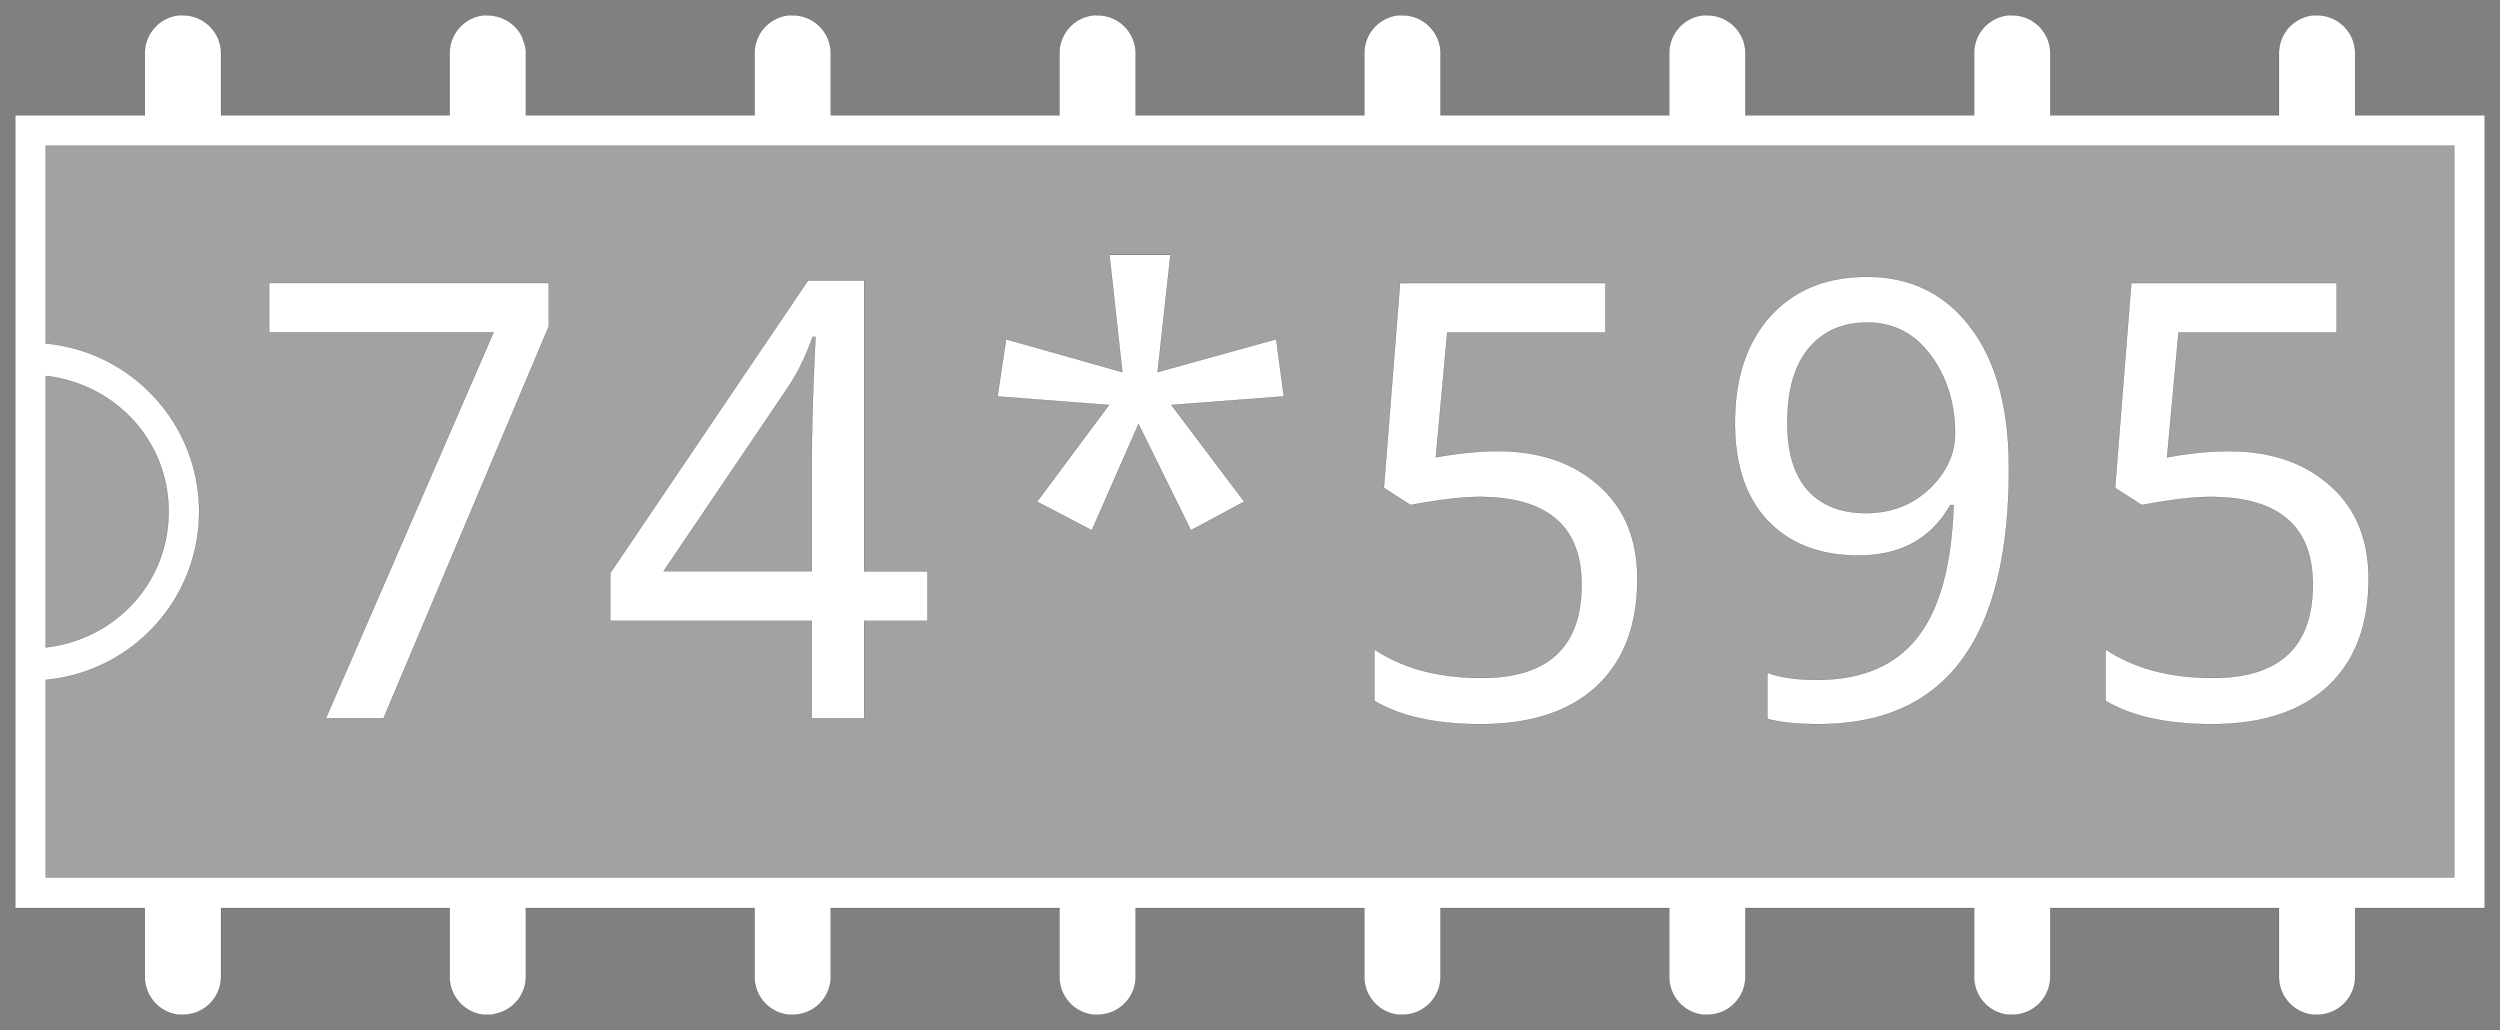 <?xml version="1.0" encoding="UTF-8" standalone="no"?>
<!-- Created with Inkscape (http://www.inkscape.org/) -->

<svg
   xmlns:dc="http://purl.org/dc/elements/1.1/"
   xmlns:cc="http://creativecommons.org/ns#"
   xmlns:rdf="http://www.w3.org/1999/02/22-rdf-syntax-ns#"
   xmlns:svg="http://www.w3.org/2000/svg"
   xmlns="http://www.w3.org/2000/svg"
   xmlns:sodipodi="http://sodipodi.sourceforge.net/DTD/sodipodi-0.dtd"
   xmlns:inkscape="http://www.inkscape.org/namespaces/inkscape"
   width="164"
   height="67.57"
   id="svg15747"
   version="1.1"
   inkscape:version="0.48.5 r10040"
   sodipodi:docname="74595_dil.svg">
  <rect width="100%" height="100%" fill="#808080" stroke="none"/>
  <defs
     id="defs15749" />
  <sodipodi:namedview
     id="base"
     pagecolor="#000000"
     bordercolor="#666666"
     borderopacity="1.0"
     inkscape:pageopacity="0"
     inkscape:pageshadow="2"
     inkscape:zoom="2.8"
     inkscape:cx="56.398834"
     inkscape:cy="45.154967"
     inkscape:document-units="px"
     inkscape:current-layer="layer1"
     showgrid="false"
     fit-margin-top="1"
     fit-margin-left="1"
     fit-margin-right="1"
     fit-margin-bottom="1"
     inkscape:window-width="1366"
     inkscape:window-height="702"
     inkscape:window-x="0"
     inkscape:window-y="27"
     inkscape:window-maximized="1" />
  <g
     inkscape:label="Layer 1"
     inkscape:groupmode="layer"
     id="layer1"
     transform="translate(-293,-498.809)">
    <rect
       style="fill:#ffffff;fill-opacity:0.267;stroke:none"
       id="rect20413"
       width="160"
       height="50"
       x="2.143"
       y="8.641"
       transform="translate(293,498.809)" />
    <path
       style="font-size:medium;font-style:normal;font-variant:normal;font-weight:normal;font-stretch:normal;text-indent:0;text-align:start;text-decoration:none;line-height:normal;letter-spacing:normal;word-spacing:normal;text-transform:none;direction:ltr;block-progression:tb;writing-mode:lr-tb;text-anchor:start;baseline-shift:baseline;color:#000000;fill:#ffffff;fill-opacity:1;stroke:#000000;stroke-width:0.01;stroke-miterlimit:4;stroke-opacity:1;stroke-dasharray:none;marker:none;visibility:visible;display:inline;overflow:visible;enable-background:accumulate;font-family:Sans;-inkscape-font-specification:Sans"
       d="M 304.719,499.812 A 2.5,2.5 0 0 0 302.5,502.375 l 0,4 -7.5,0 -1,0 0,1 0,13.906 0,1 0,20.188 0,1 0,13.906 0,1 1,0 7.5,0 0,4.438 a 2.5,2.5 0 0 0 2.219,2.562 2.5,2.5 0 0 0 0.25,0 2.5,2.5 0 0 0 2.531,-2.562 l 0,-4.438 15,0 0,4.438 a 2.5,2.5 0 0 0 2.219,2.562 2.5,2.5 0 0 0 0.25,0 2.5,2.5 0 0 0 0.281,0 2.5,2.5 0 0 0 0.25,-0.062 2.5,2.5 0 0 0 2,-2.5 l 0,-4.438 15,0 0,4.438 a 2.5,2.5 0 0 0 2.219,2.562 2.5,2.5 0 0 0 0.25,0 2.5,2.5 0 0 0 2.531,-2.562 l 0,-4.438 15,0 0,4.438 a 2.5,2.5 0 0 0 2.219,2.562 2.5,2.5 0 0 0 0.25,0 2.5,2.5 0 0 0 2.531,-2.562 l 0,-4.438 15,0 0,4.438 a 2.5,2.5 0 0 0 2.219,2.562 2.5,2.5 0 0 0 0.25,0 2.5,2.5 0 0 0 2.531,-2.562 l 0,-4.438 15,0 0,4.438 a 2.5,2.5 0 0 0 2.219,2.562 2.5,2.5 0 0 0 0.25,0 2.5,2.5 0 0 0 2.531,-2.562 l 0,-4.438 15,0 0,4.438 a 2.5,2.5 0 0 0 2.219,2.562 2.5,2.5 0 0 0 0.25,0 2.5,2.5 0 0 0 2.531,-2.562 l 0,-4.438 15,0 0,4.438 a 2.5,2.5 0 0 0 2.219,2.562 2.5,2.5 0 0 0 0.25,0 2.5,2.5 0 0 0 2.531,-2.562 l 0,-4.438 7.5,0 1,0 0,-1 0,-50 0,-1 -1,0 -7.5,0 0,-4 a 2.5,2.5 0 0 0 -2.531,-2.562 2.5,2.5 0 0 0 -0.25,0 2.5,2.5 0 0 0 -2.219,2.562 l 0,4 -15,0 0,-4 a 2.5,2.5 0 0 0 -2.531,-2.562 2.5,2.5 0 0 0 -0.25,0 2.5,2.5 0 0 0 -2.219,2.562 l 0,4 -15,0 0,-4 a 2.5,2.5 0 0 0 -2.531,-2.562 2.5,2.5 0 0 0 -0.25,0 2.5,2.5 0 0 0 -2.219,2.562 l 0,4 -15,0 0,-4 a 2.5,2.5 0 0 0 -2.531,-2.562 2.5,2.5 0 0 0 -0.25,0 2.5,2.5 0 0 0 -2.219,2.562 l 0,4 -15,0 0,-4 a 2.5,2.5 0 0 0 -2.531,-2.562 2.5,2.5 0 0 0 -0.25,0 2.5,2.5 0 0 0 -2.219,2.562 l 0,4 -15,0 0,-4 a 2.5,2.5 0 0 0 -2.531,-2.562 2.5,2.5 0 0 0 -0.25,0 2.5,2.5 0 0 0 -2.219,2.562 l 0,4 -15,0 0,-4 a 2.5,2.5 0 0 0 0,-0.25 2.5,2.5 0 0 0 -0.188,-0.719 2.5,2.5 0 0 0 -0.094,-0.25 2.5,2.5 0 0 0 -0.438,-0.594 2.5,2.5 0 0 0 -1.281,-0.688 2.5,2.5 0 0 0 -0.531,-0.062 2.5,2.5 0 0 0 -0.25,0 2.5,2.5 0 0 0 -2.219,2.562 l 0,4 -15,0 0,-4 a 2.5,2.5 0 0 0 -2.531,-2.562 2.5,2.5 0 0 0 -0.25,0 z M 296,508.375 l 158,0 0,48 -158,0 0,-12.969 c 5.641,-0.512 10.062,-5.261 10.062,-11.031 0,-5.77 -4.422,-10.519 -10.062,-11.031 l 0,-12.969 z m 69.781,7.156 0.844,7.688 -7.625,-2.156 -0.562,3.75 7.312,0.562 -4.719,6.344 3.594,1.875 3.062,-6.969 3.438,6.969 3.5,-1.875 -4.781,-6.344 7.375,-0.562 -0.5,-3.75 -7.781,2.156 0.844,-7.688 -4,0 z m 49.688,1.438 c -2.643,3e-5 -4.737,0.844 -6.312,2.562 -1.562,1.719 -2.344,4.063 -2.344,7.031 0,2.708 0.693,4.839 2.125,6.375 1.445,1.536 3.443,2.313 5.969,2.312 2.76,10e-6 4.781,-1.099 6.031,-3.312 l 0.219,0 c -0.13,3.984 -0.935,6.883 -2.406,8.719 -1.458,1.836 -3.646,2.75 -6.562,2.75 -1.289,10e-6 -2.378,-0.143 -3.25,-0.469 l 0,3.031 c 0.872,0.234 2.008,0.344 3.375,0.344 8.32,0 12.469,-5.578 12.469,-16.75 -2e-5,-3.945 -0.82,-7.023 -2.5,-9.25 -1.667,-2.227 -3.948,-3.344 -6.812,-3.344 z m -69.469,0.25 -12.969,19.188 0,3.125 13.219,0 0,6.406 3.438,0 0,-6.406 4.156,0 0,-3.25 -4.156,0 0,-19.062 -3.688,0 z m -35.344,0.156 0,3.25 14.719,0 -11,25.312 3.781,0 L 329,520.219 l 0,-2.844 -18.344,0 z m 74.188,0 -1.062,13.438 1.75,1.125 c 1.849,-0.339 3.341,-0.531 4.5,-0.531 4.479,2e-5 6.719,1.922 6.719,5.75 -2e-5,4.089 -2.188,6.125 -6.562,6.125 -2.813,10e-6 -5.156,-0.625 -7.031,-1.875 l 0,3.375 c 1.719,1.029 4.052,1.531 6.969,1.531 3.268,0 5.797,-0.815 7.594,-2.469 1.797,-1.667 2.687,-4.016 2.688,-7.062 -2e-5,-2.591 -0.839,-4.641 -2.531,-6.125 -1.68,-1.497 -3.891,-2.25 -6.625,-2.25 -1.328,2e-5 -2.669,0.146 -4.062,0.406 l 0.75,-8.188 10.375,0 0,-3.25 -13.469,0 z m 47.969,0 -1.062,13.438 1.75,1.125 c 1.849,-0.339 3.341,-0.531 4.5,-0.531 4.479,2e-5 6.719,1.922 6.719,5.75 -2e-5,4.089 -2.188,6.125 -6.562,6.125 -2.813,10e-6 -5.156,-0.625 -7.031,-1.875 l 0,3.375 c 1.719,1.029 4.052,1.531 6.969,1.531 3.268,0 5.797,-0.815 7.594,-2.469 1.797,-1.667 2.687,-4.016 2.688,-7.062 -2e-5,-2.591 -0.839,-4.641 -2.531,-6.125 -1.68,-1.497 -3.891,-2.25 -6.625,-2.25 -1.328,2e-5 -2.669,0.146 -4.062,0.406 l 0.75,-8.188 10.375,0 0,-3.25 -13.469,0 z M 415.5,519.969 c 1.732,3e-5 3.146,0.742 4.188,2.188 1.042,1.445 1.562,3.128 1.562,5.094 -10e-6,1.341 -0.568,2.557 -1.688,3.625 -1.12,1.055 -2.503,1.594 -4.156,1.594 -1.654,10e-6 -2.945,-0.516 -3.844,-1.531 -0.885,-1.016 -1.313,-2.487 -1.312,-4.375 -10e-6,-2.135 0.451,-3.742 1.375,-4.875 0.924,-1.133 2.208,-1.719 3.875,-1.719 z m -69.188,0.938 0.188,0 c -0.169,3.333 -0.25,6.146 -0.25,8.438 l 0,6.938 -9.719,0 8.031,-11.875 c 0.703,-1.016 1.281,-2.172 1.75,-3.5 z M 296,523.469 c 4.535,0.515 8.062,4.223 8.062,8.906 0,4.684 -3.527,8.392 -8.062,8.906 l 0,-17.812 z"
       id="path6353"
       inkscape:connector-curvature="0" />
  </g>
</svg>
